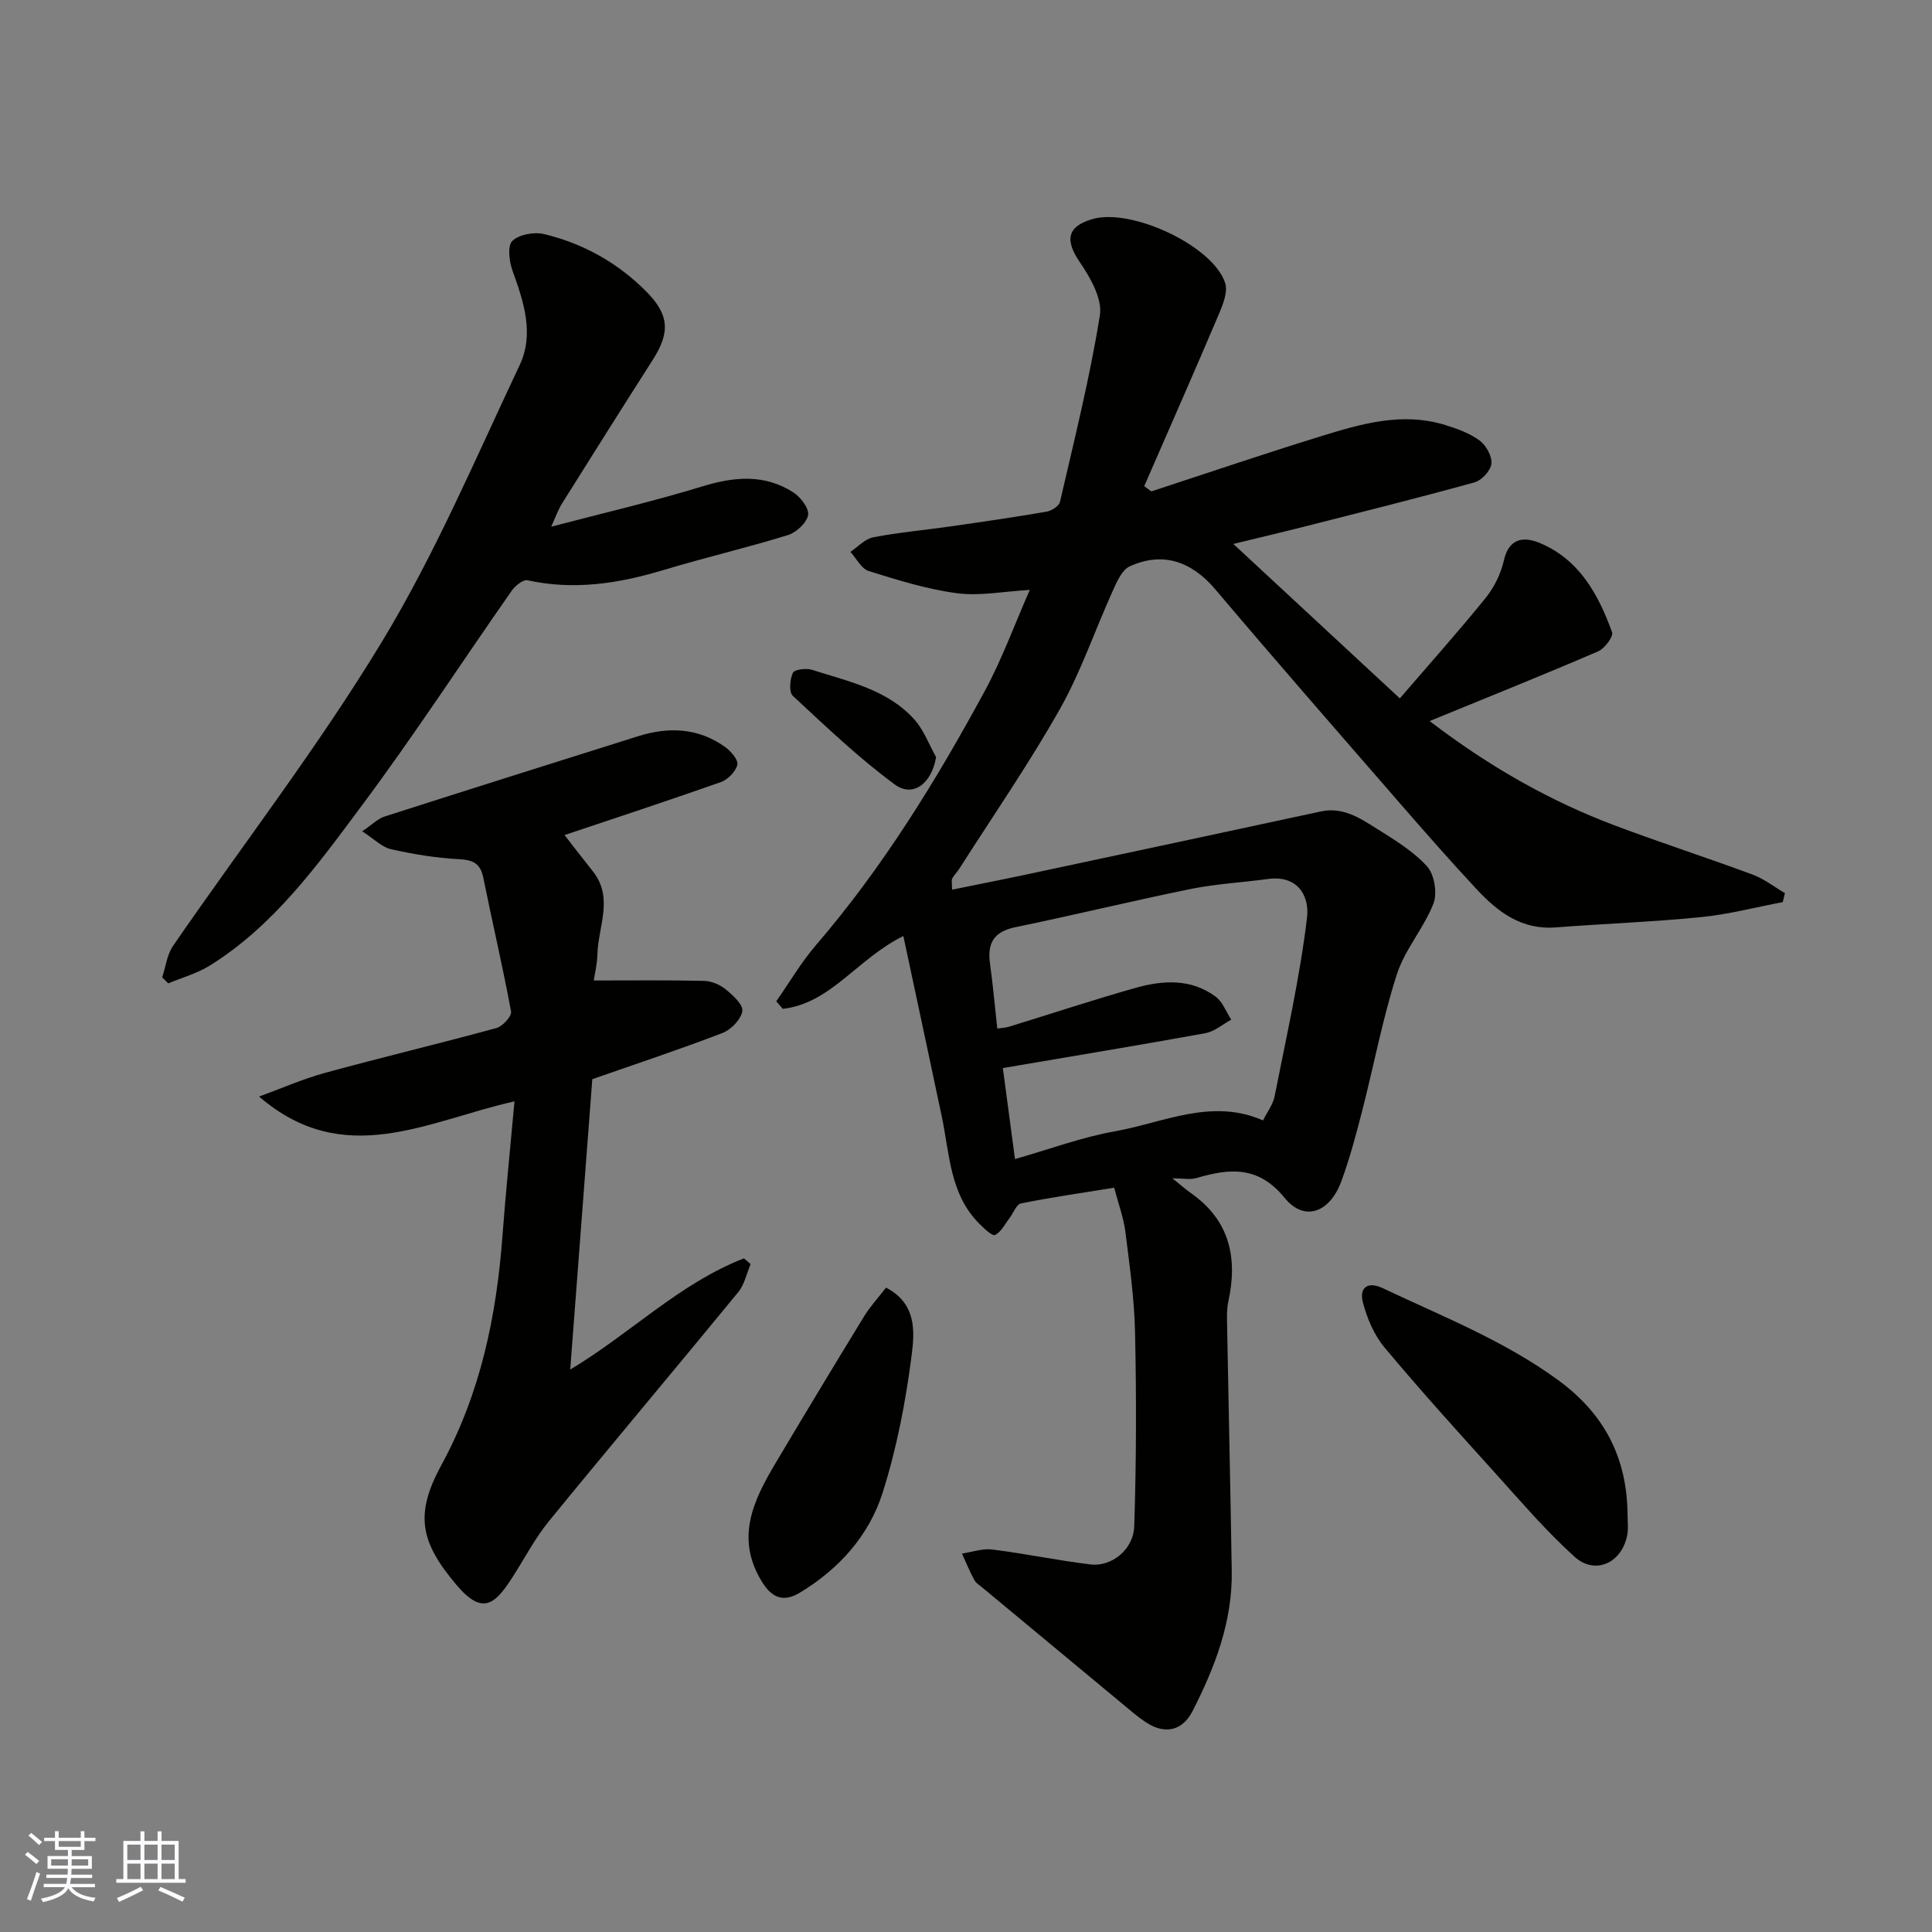 <svg enable-background="new 0 0 400 400" viewBox="0 0 400 400" xmlns="http://www.w3.org/2000/svg"><rect x="0" y="0" width="400" height="400" fill="#808080" stroke="none"/><g fill="#010100"><path d="m230.68 245.9c-6.78 1.1-13.08 2-19.3 3.26-.96.19-1.58 2.02-2.39 3.07-.95 1.23-1.72 2.85-2.98 3.46-.58.28-2.25-1.34-3.22-2.3-6.16-6.14-6.17-14.46-7.8-22.21-2.6-12.35-5.26-24.69-7.96-37.38-9.55 4.69-15.02 13.96-24.97 15.07-.45-.52-.89-1.05-1.34-1.57 2.73-3.9 5.16-8.07 8.25-11.66 13.83-16.08 24.86-34.03 34.92-52.58 3.54-6.54 6.1-13.61 9.32-20.93-5.36.31-10.32 1.31-15.06.69-6.2-.81-12.3-2.72-18.3-4.6-1.53-.48-2.54-2.6-3.78-3.97 1.57-1.04 3.02-2.68 4.73-3.01 5.29-1.02 10.69-1.49 16.04-2.26 6.63-.95 13.25-1.91 19.85-3.05 1.04-.18 2.57-1.16 2.77-2.03 2.96-12.84 6.18-25.65 8.26-38.64.54-3.39-1.97-7.77-4.15-10.97-3.11-4.57-2.67-7.39 2.59-8.93 8.07-2.35 24.95 5.51 27.49 13.21.6 1.83-.44 4.45-1.29 6.46-5.06 11.91-10.29 23.75-15.46 35.62.49.36.98.73 1.47 1.09 11.62-3.8 23.2-7.74 34.88-11.35 8.45-2.61 17.02-5.17 25.98-2.39 2.48.77 5.06 1.69 7.1 3.2 1.35 1 2.61 3.26 2.45 4.81-.15 1.44-2.02 3.45-3.51 3.86-11.6 3.22-23.28 6.12-34.94 9.09-4.69 1.19-9.41 2.3-14.98 3.66 11.62 10.77 22.77 21.11 34.47 31.97 6.19-7.19 12.13-13.83 17.73-20.75 1.79-2.21 3.19-5.04 3.81-7.81 1.07-4.74 4.23-4.95 7.44-3.61 8.17 3.41 12.13 10.65 14.96 18.47.33.9-1.55 3.4-2.91 3.98-11.3 4.86-22.71 9.44-34.86 14.42 12.52 9.55 24.94 16.57 38.41 21.64 9.44 3.55 19.04 6.65 28.5 10.16 2.36.88 4.44 2.53 6.65 3.82-.15.62-.3 1.24-.45 1.86-5.64 1.07-11.25 2.55-16.94 3.11-10 1-20.06 1.36-30.09 2.13-6.99.54-11.91-3.15-16.26-7.81-5.51-5.91-10.84-11.98-16.14-18.08-12.74-14.66-25.52-29.28-38.06-44.11-4.86-5.74-10.82-7.89-17.7-4.76-1.61.73-2.67 3.17-3.51 5.04-3.7 8.16-6.59 16.77-10.97 24.53-6.41 11.34-13.84 22.1-20.85 33.09-.44.69-1.06 1.27-1.43 1.98-.2.39-.04.97-.04 2.31 5.54-1.13 10.87-2.18 16.17-3.31 20.07-4.28 40.14-8.56 60.2-12.89 4.48-.97 7.98 1.31 11.41 3.47 3.72 2.34 7.63 4.69 10.55 7.88 1.53 1.68 2.18 5.56 1.34 7.72-1.99 5.11-5.93 9.52-7.59 14.69-2.97 9.26-4.76 18.89-7.19 28.33-1.26 4.88-2.56 9.78-4.3 14.5-2.4 6.52-7.67 8.41-11.73 3.42-5.47-6.72-11.41-6.12-18.29-4.1-1.22.36-2.64.05-4.95.05 1.77 1.42 2.78 2.32 3.89 3.1 8.01 5.64 9.67 13.41 7.68 22.48-.31 1.44-.28 2.97-.25 4.46.31 17.1.7 34.2.97 51.3.16 10.42-3.47 19.88-8.11 28.95-2.11 4.13-5.71 4.88-9.55 2.4-1.92-1.24-3.64-2.79-5.41-4.25-9.48-7.85-18.95-15.72-28.42-23.59-.64-.53-1.44-1-1.81-1.69-.96-1.76-1.72-3.64-2.55-5.47 2.1-.31 4.26-1.1 6.29-.84 6.8.85 13.53 2.27 20.33 3.09 4.34.52 8.88-3.05 9.04-7.92.44-13.35.46-26.73.17-40.09-.15-7.04-1.15-14.07-2.03-21.07-.39-2.86-1.44-5.63-2.29-8.92zm-24.2-32.95c.84-.13 1.66-.15 2.42-.38 8.7-2.67 17.34-5.53 26.09-8.01 5.71-1.62 11.57-2.01 16.69 1.78 1.46 1.08 2.18 3.16 3.24 4.77-1.78.96-3.47 2.46-5.36 2.8-13.76 2.5-27.56 4.77-41.93 7.22.88 6.63 1.69 12.69 2.51 18.84 7.25-2.06 13.87-4.54 20.71-5.75 10.07-1.79 19.98-6.93 30.64-2.25.87-1.76 2.07-3.28 2.4-4.97 2.42-12.29 5.22-24.55 6.71-36.96.58-4.84-2.17-8.86-8.05-8.06-5.35.73-10.78 1.01-16.05 2.08-12.12 2.46-24.14 5.41-36.26 7.9-4.55.93-5.87 3.37-5.26 7.64.61 4.38.99 8.78 1.5 13.35z"/><path d="m155.41 261.72c-.84 1.95-1.27 4.23-2.57 5.81-13.01 15.87-26.24 31.55-39.22 47.45-2.87 3.52-4.99 7.64-7.46 11.48-3.58 5.57-6.16 8.19-11.66 1.67-7.45-8.83-8.73-14.51-3.1-24.84 8.08-14.83 11.39-30.8 12.63-47.4.68-9.17 1.63-18.32 2.49-27.87-18.06 4.06-35.26 14.2-52.88-.99 4.57-1.66 9.06-3.65 13.74-4.93 11.77-3.22 23.64-6.04 35.41-9.26 1.28-.35 3.2-2.46 3.02-3.42-1.71-9.26-3.88-18.43-5.74-27.67-.61-3.02-2.14-3.72-5.09-3.87-4.7-.24-9.42-1.03-14.03-2.06-1.88-.42-3.48-2.11-5.96-3.71 2.07-1.39 3.23-2.61 4.64-3.06 17.47-5.61 34.97-11.11 52.47-16.62 6.38-2.01 12.54-1.75 18.11 2.29 1.17.85 2.7 2.67 2.45 3.63-.37 1.42-1.97 3.06-3.41 3.57-11.2 3.95-22.48 7.65-32.37 10.97 1.65 2.12 3.73 4.83 5.85 7.49 4.38 5.49 1.12 11.42.96 17.15-.07 2.25-.62 4.49-.76 5.47 7.82 0 15.33-.09 22.83.08 1.52.04 3.28.76 4.47 1.74 1.5 1.22 3.68 3.21 3.46 4.52-.28 1.73-2.33 3.85-4.11 4.53-8.96 3.44-18.08 6.46-26.95 9.56-1.51 19.88-3.03 39.85-4.57 60.12 12.45-7.44 22.62-17.85 35.97-23.02.46.4.92.79 1.38 1.19z"/><path d="m33.58 202.35c.73-2.19.99-4.69 2.25-6.52 14.43-20.96 30.05-41.19 43.21-62.91 11.03-18.2 19.42-38.01 28.55-57.32 3.03-6.41.88-13.07-1.46-19.49-.7-1.93-1.11-5.2-.06-6.22 1.39-1.36 4.53-1.92 6.59-1.42 8.07 1.93 15.18 5.91 21.08 11.82 4.82 4.83 5.06 8.5 1.41 14.21-6.32 9.89-12.57 19.82-18.8 29.76-.84 1.35-1.36 2.9-2.23 4.79 10.73-2.82 21.14-5.24 31.34-8.36 6.6-2.02 12.83-2.56 18.77 1.24 1.51.97 3.32 3.32 3.08 4.7-.29 1.62-2.43 3.61-4.17 4.15-8.54 2.64-17.26 4.67-25.81 7.25-9.25 2.79-18.48 4.22-28.1 2.11-.91-.2-2.55 1.12-3.27 2.14-10.38 14.84-20.27 30.05-31.09 44.56-9.11 12.22-18.12 24.78-31.43 33.07-2.62 1.63-5.73 2.48-8.61 3.69-.4-.41-.83-.83-1.25-1.25z"/><path d="m336.97 313.61c0 1.33.18 2.69-.03 3.99-.98 5.89-6.6 8.62-10.92 4.73-5.81-5.23-10.93-11.23-16.19-17.05-7.83-8.67-15.69-17.33-23.17-26.29-2.18-2.6-3.65-6.09-4.5-9.41-.74-2.88.9-4.41 4.14-2.87 12.34 5.85 25.06 10.82 36.26 19 9.69 7.07 14.31 16.17 14.41 27.9z"/><path d="m183.44 266.59c6.39 3.29 5.91 9.22 5.32 13.88-1.22 9.64-3.09 19.33-6.02 28.58-2.81 8.86-9.01 15.78-17.11 20.68-3.5 2.11-5.88 1.08-7.99-2.43-5.37-8.91-1.68-16.6 2.84-24.22 6.07-10.23 12.23-20.41 18.43-30.56 1.18-1.93 2.75-3.63 4.53-5.93z"/><path d="m193.81 156.76c-.91 5.42-4.74 8.46-8.57 5.65-7.48-5.51-14.26-12-21.09-18.34-.84-.78-.62-3.4 0-4.76.32-.7 2.76-1.02 3.97-.63 7.54 2.42 15.58 4.05 21.18 10.27 1.96 2.18 3.03 5.18 4.51 7.81z"/></g><path d="m5.17 384 .55-.58c.85.61 1.65 1.24 2.4 1.87l-.59.64c-.83-.73-1.62-1.37-2.36-1.93m1.22 9.53-.82-.34c.71-1.76 1.37-3.64 1.98-5.63.24.13.5.25.76.36-.6 1.67-1.24 3.54-1.92 5.61m-.5-13.5.57-.54c.56.44 1.31 1.06 2.26 1.87l-.64.64c-.68-.66-1.41-1.32-2.19-1.97m3.25.46h2.24v-1.36h.77v1.36h4.57v-1.36h.76v1.36h2.28v.69h-2.28v1.84h-2.64v1.26h4.18v2.64h-4.21c0 .45-.02.86-.05 1.21h4.32v.69h-4.38c-.04.34-.1.75-.19 1.22h5.15v.69h-4.82c.87 1.19 2.51 1.92 4.93 2.19-.17.31-.3.57-.37.76-2.77-.49-4.52-1.41-5.26-2.76-.56 1.26-2.3 2.23-5.24 2.9-.12-.24-.26-.48-.43-.72 2.73-.55 4.38-1.34 4.96-2.38h-4.38v-.69h4.65c.1-.38.17-.79.21-1.22h-4.32v-.69h4.4c.03-.34.05-.75.05-1.21h-4.2v-2.64h4.23v-1.26h-2.69v-1.84h-2.24zm1.46 4.46v1.29h3.45c.01-.4.02-.57.01-.53v-.32-.45h-3.46zm1.55-2.59h4.57v-1.19h-4.57zm6.11 2.59h-3.42v.77c-.01.19-.01.37-.02.53h3.44z" fill="#fbfafc"/><path d="m32.63 379.16h.82v1.98h3.54v7.89h1.45v.78h-14.36v-.78h1.46v-7.89h3.54v-1.98h.82v1.98h2.73zm-3.49 11.48.5.73c-1.61.82-3.28 1.63-5 2.41-.13-.27-.28-.55-.44-.82 1.75-.72 3.4-1.49 4.94-2.32m-2.78-5.55h2.73v-3.18h-2.73zm0 3.95h2.73v-3.2h-2.73zm3.54-3.95h2.73v-3.18h-2.73zm0 3.95h2.73v-3.2h-2.73zm7.89 4.68c-1.84-.92-3.51-1.7-5.02-2.32l.45-.73c1.89.8 3.57 1.55 5.04 2.23zm-1.62-11.81h-2.73v3.18h2.73zm-2.73 7.13h2.73v-3.2h-2.73z" fill="#fbfafc"/></svg>